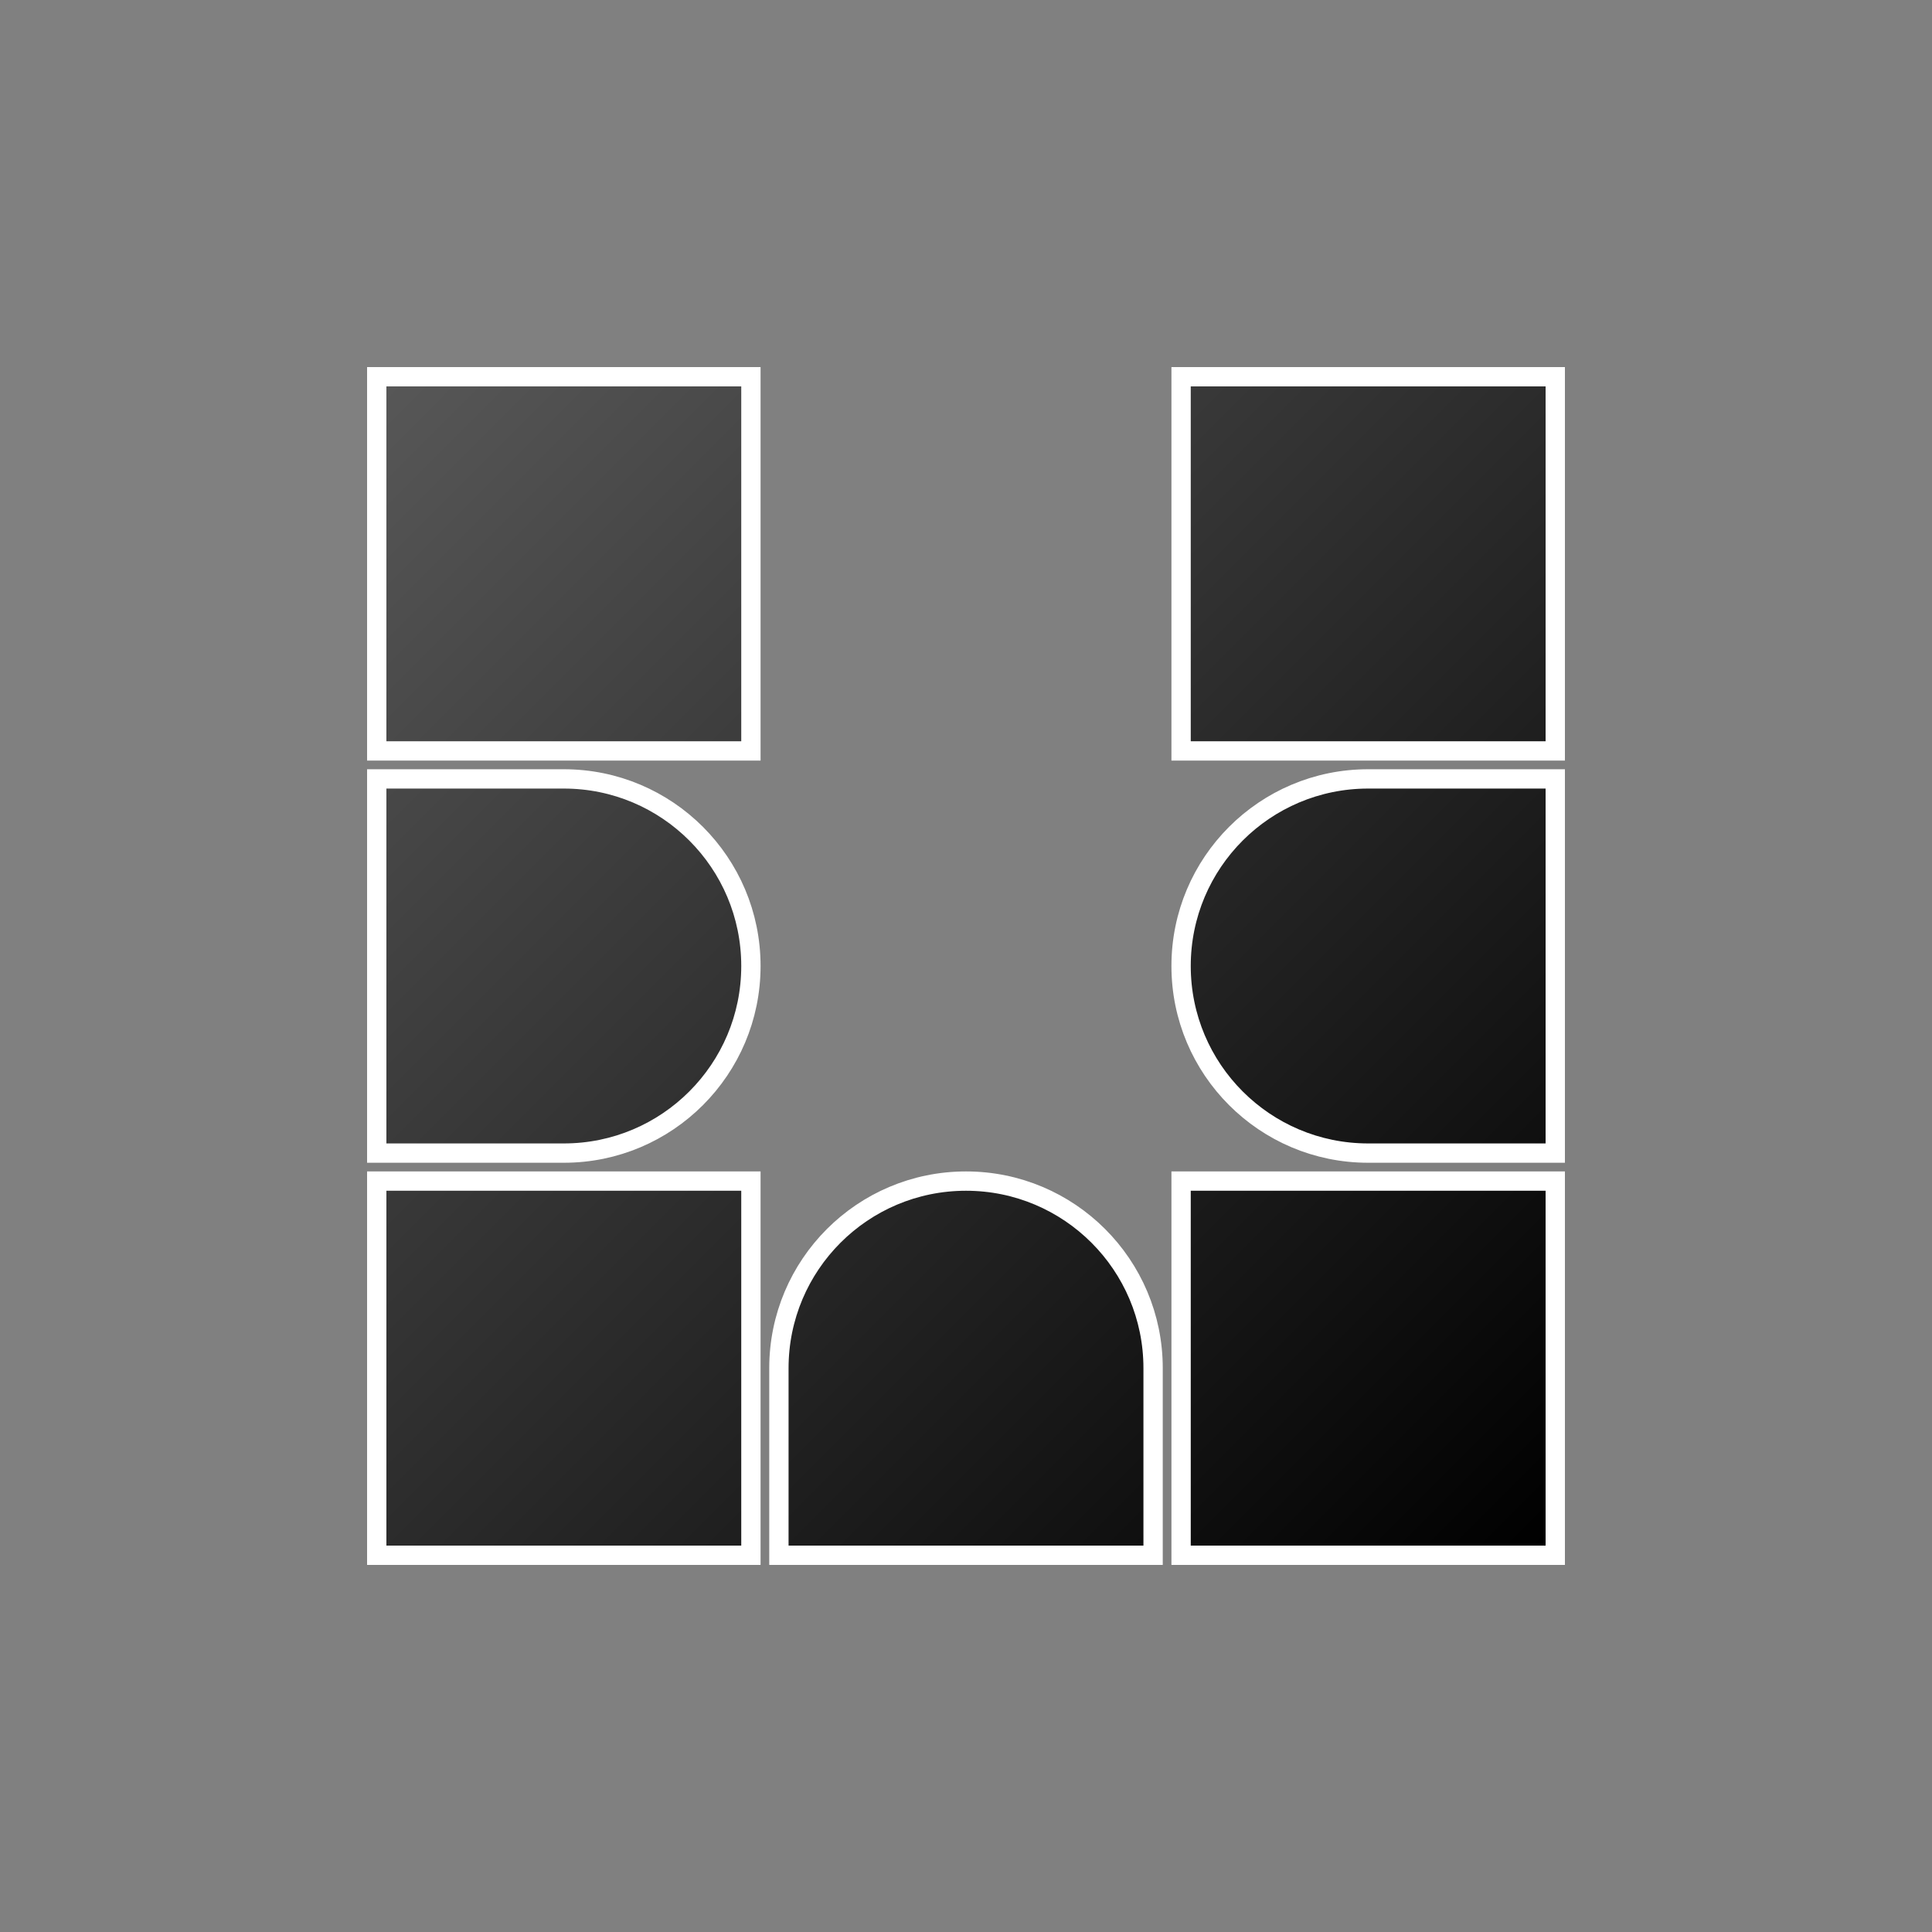 <svg width="100" height="100" viewBox="0 0 100 100" fill="none" xmlns="http://www.w3.org/2000/svg">
<rect x="0" y="0" width="100" height="100" fill="#808080" stroke="none"/>
<path d="M61.633 61.133H61.133V61.633V80V80.5H61.633H80H80.5V80V61.633V61.133H80H61.633ZM61.633 19.5H61.133V20V38.367V38.867H61.633H80H80.5V38.367V20V19.5H80H61.633ZM80.5 40.816V40.316H80H70.816C65.468 40.316 61.133 44.652 61.133 50C61.133 55.348 65.468 59.684 70.816 59.684H80H80.5V59.184V40.816ZM59.184 80.5H59.684V80V70.816C59.684 65.468 55.348 61.133 50 61.133C44.652 61.133 40.316 65.468 40.316 70.816V80V80.5H40.816H59.184ZM20 61.133H19.5V61.633V80V80.5H20H38.367H38.867V80V61.633V61.133H38.367H20ZM20 40.316H19.5V40.816V59.184V59.684H20H29.184C34.532 59.684 38.867 55.348 38.867 50C38.867 44.652 34.532 40.316 29.184 40.316H20ZM20 19.5H19.5V20V38.367V38.867H20H38.367H38.867V38.367V20V19.5H38.367H20Z" fill="url(#paint0_linear_201_2)" stroke="white"/>
<defs>
<linearGradient id="paint0_linear_201_2" x1="20" y1="20" x2="80" y2="80" gradientUnits="userSpaceOnUse">
<stop stop-color="#575757"/>
<stop offset="1"/>
</linearGradient>
</defs>
</svg>
